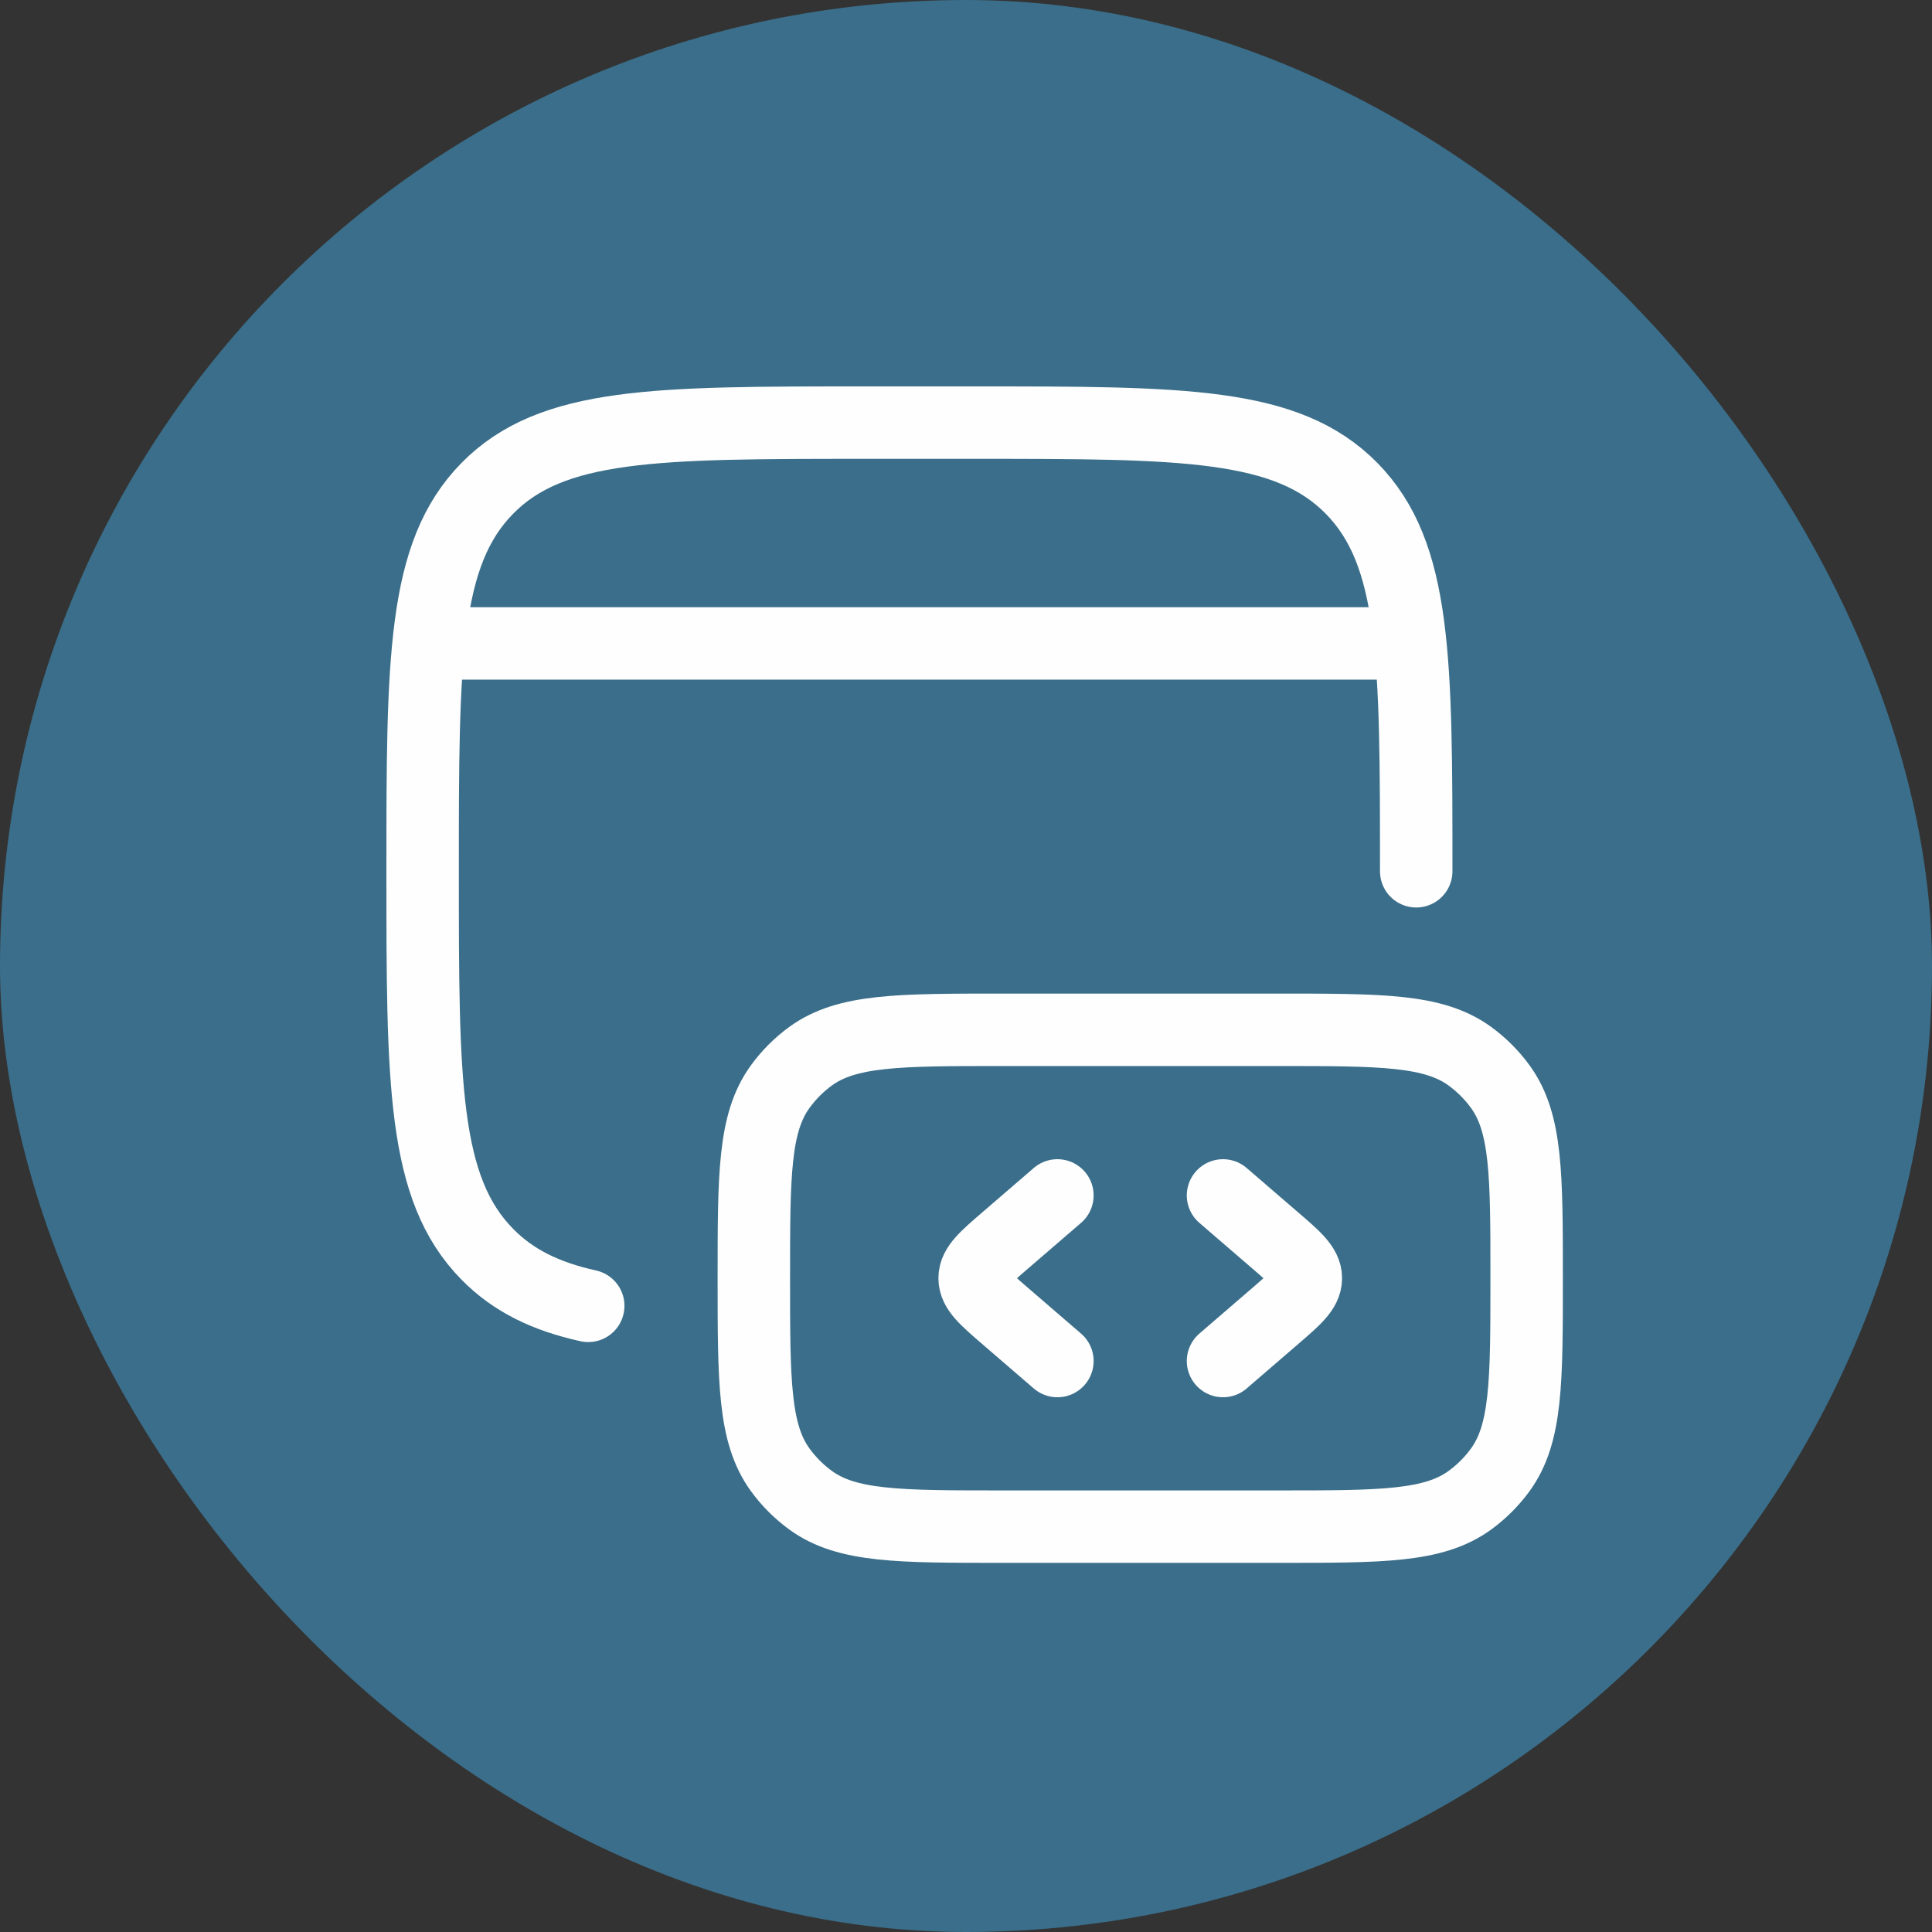 <svg width="32" height="32" viewBox="0 0 32 32" fill="none" xmlns="http://www.w3.org/2000/svg">
<rect x="0" y="0" width="32" height="32" fill="#333333" stroke="none"/>
<rect width="32" height="32" rx="16" fill="#3A6E8A"/>
<path d="M23.457 14.431C23.457 10.928 23.457 9.177 22.386 8.088C21.314 6.999 19.591 7 16.143 7H14.314C10.867 7 9.142 7 8.072 8.088C7.001 9.176 7 10.928 7 14.431C7 17.935 7 19.686 8.072 20.775C8.501 21.211 9.035 21.472 9.743 21.629" stroke="#FEFEFE" stroke-width="1.2" stroke-linecap="round" stroke-linejoin="round"/>
<path d="M25.286 21.171C25.286 19.457 25.286 18.6 24.85 17.999C24.709 17.805 24.538 17.634 24.344 17.493C23.742 17.057 22.886 17.057 21.171 17.057H16.6C14.886 17.057 14.029 17.057 13.427 17.493C13.233 17.634 13.063 17.805 12.922 17.999C12.486 18.601 12.486 19.458 12.486 21.171C12.486 22.885 12.486 23.742 12.922 24.344C13.063 24.538 13.234 24.709 13.428 24.85C14.029 25.286 14.886 25.286 16.6 25.286H21.171C22.886 25.286 23.742 25.286 24.344 24.85C24.538 24.709 24.709 24.538 24.85 24.344C25.286 23.742 25.286 22.886 25.286 21.171Z" stroke="#FEFEFE" stroke-width="1.2" stroke-linecap="round" stroke-linejoin="round"/>
<path d="M20.257 19.8L21.098 20.525C21.452 20.829 21.629 20.982 21.629 21.171C21.629 21.361 21.452 21.513 21.098 21.818L20.257 22.543M17.514 19.8L16.673 20.525C16.319 20.829 16.143 20.982 16.143 21.171C16.143 21.361 16.319 21.513 16.673 21.818L17.514 22.543M7.457 10.657H23" stroke="#FEFEFE" stroke-width="1.2" stroke-linecap="round" stroke-linejoin="round"/>
</svg>
